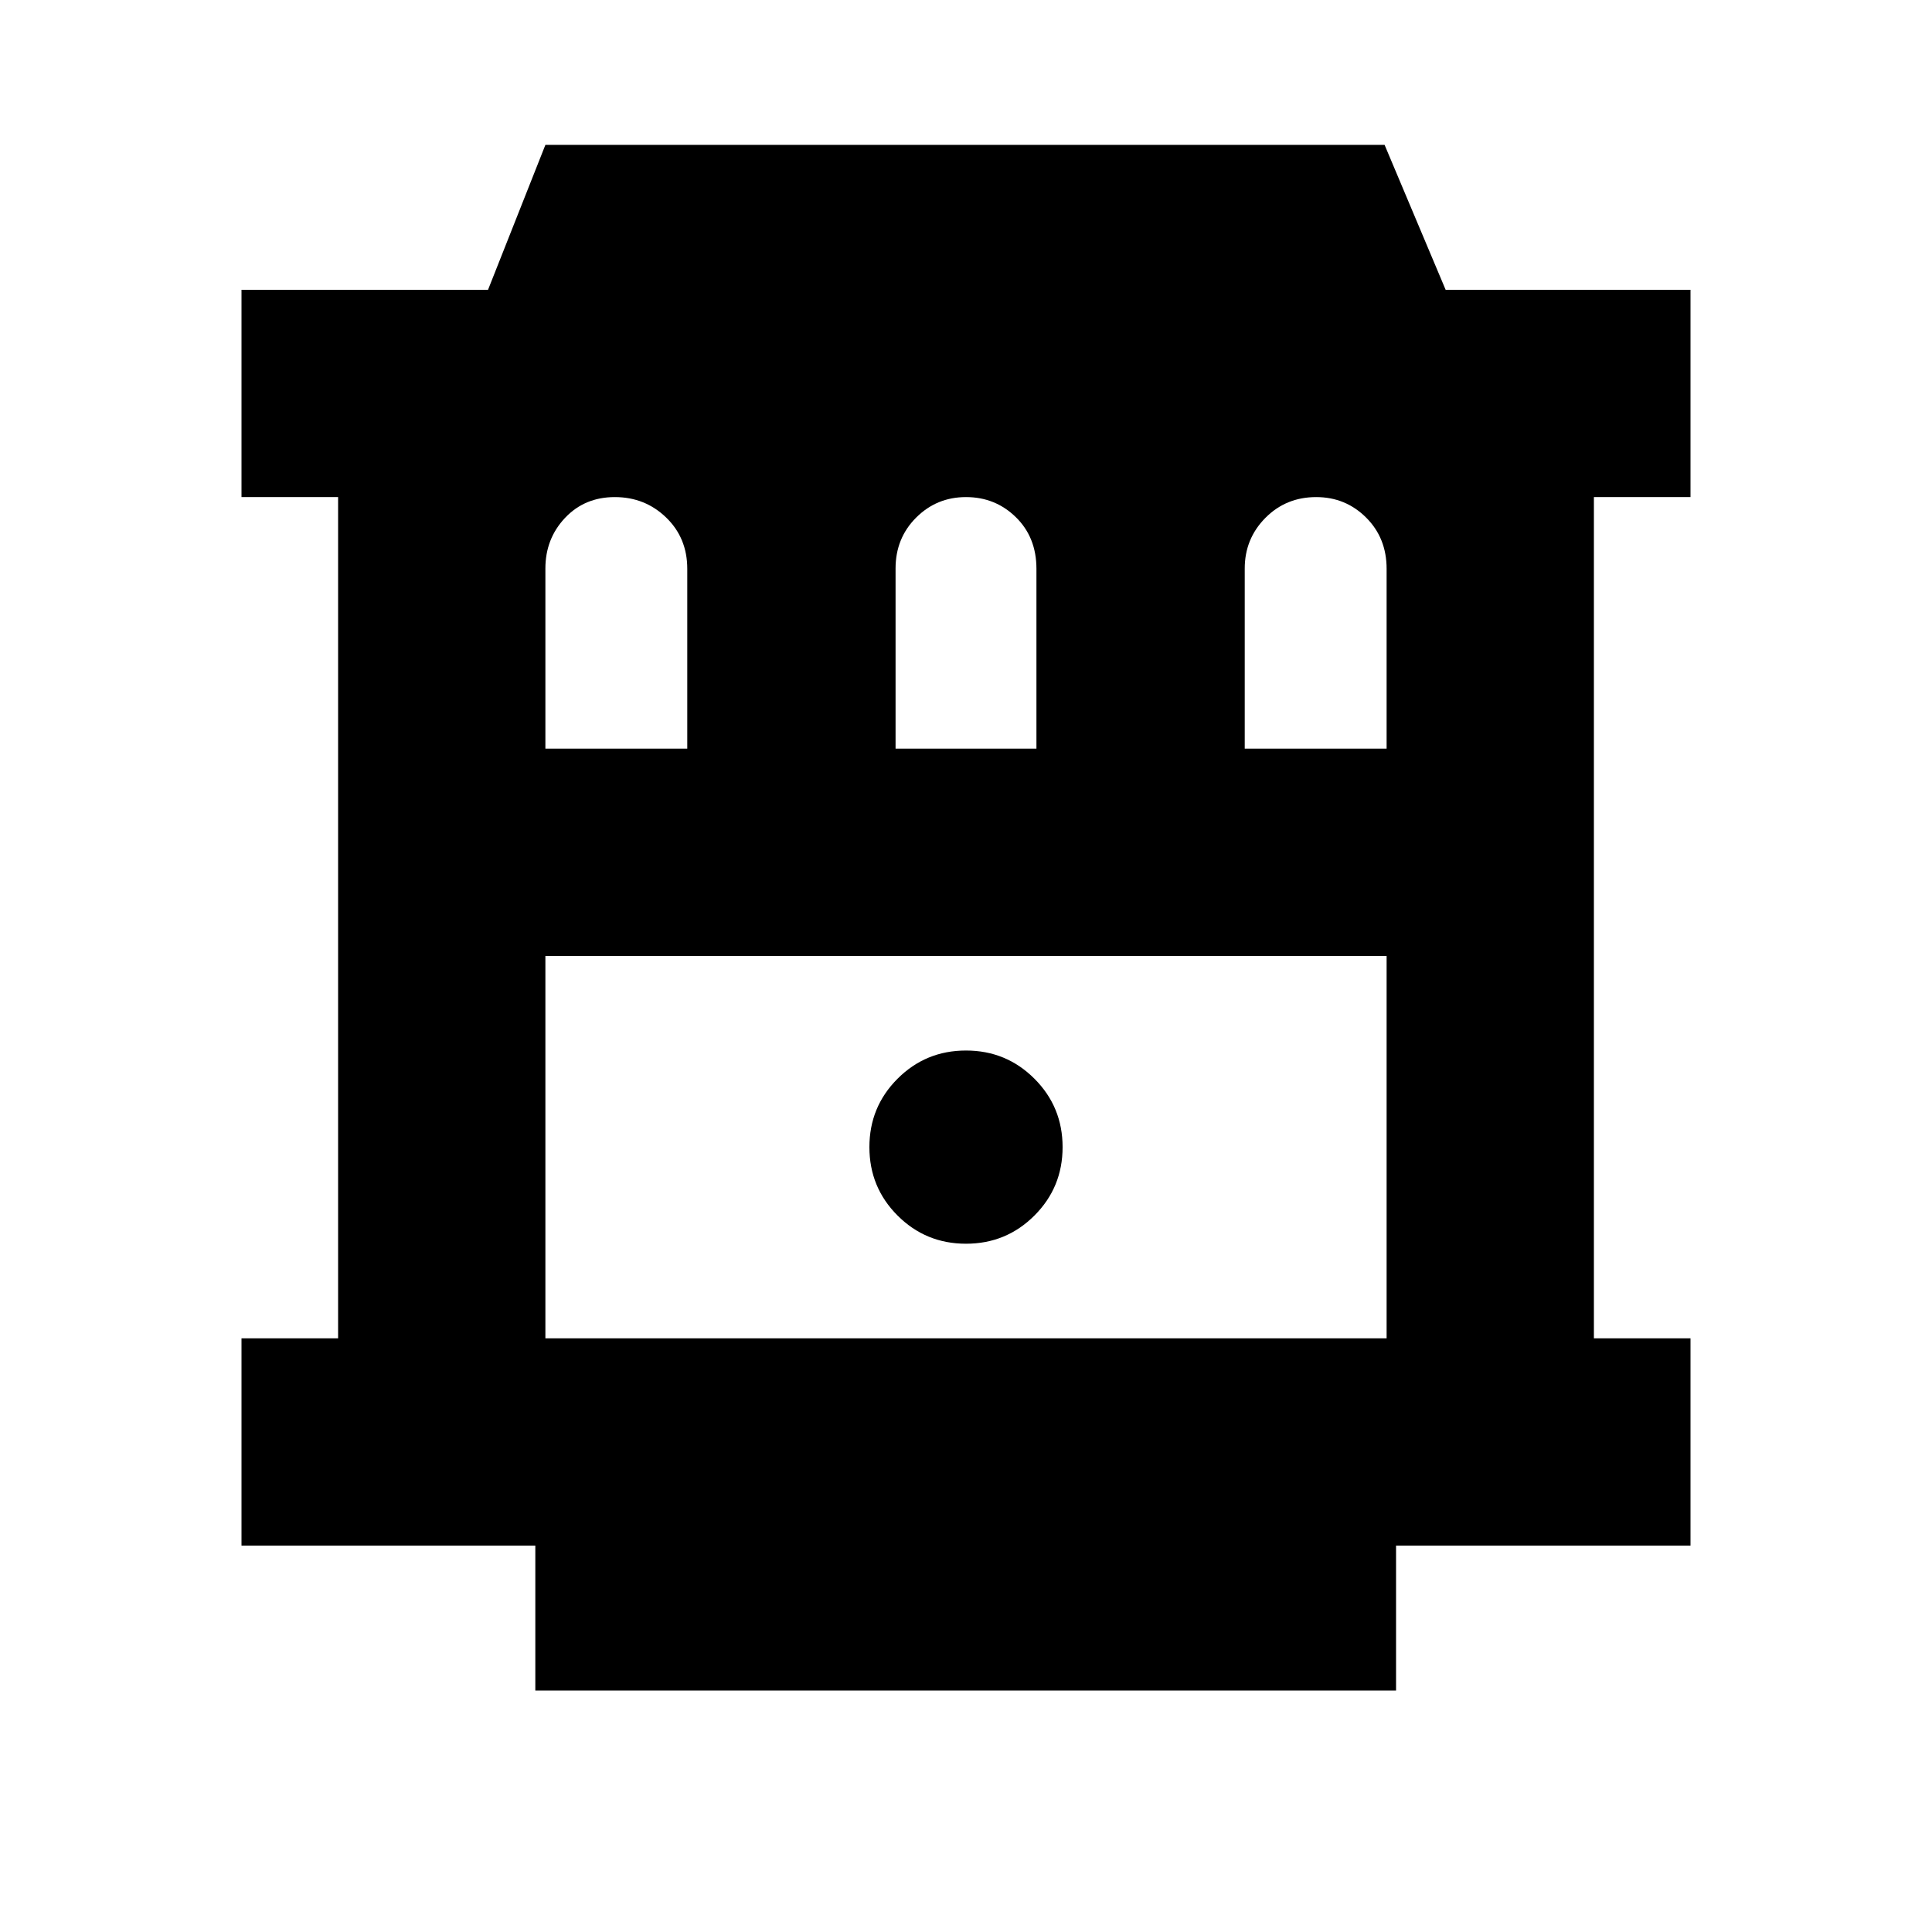 <svg xmlns="http://www.w3.org/2000/svg" height="20" viewBox="0 -960 960 960" width="20"><path d="M266-120v-72H120v-103h48v-418h-48v-103h122.5l28.5-72h417l30.33 72H840v103h-48v418h48v103H693.69v72H266Zm5-175h418v-190H271v190Zm209-47q20 0 34-14t14-34q0-20-14-34t-34-14q-20 0-34 14t-14 34q0 20 14 34t34 14ZM271-588h70.5v-89.35q0-15.36-10.5-25.5Q320.5-713 305.5-713t-24.75 10.35Q271-692.29 271-677.5v89.5Zm174 0h70v-89.35Q515-693 504.79-703q-10.21-10-24.79-10-14.58 0-24.79 10.21Q445-692.58 445-677.5v89.5Zm173.5 0H689v-89.35q0-15.36-10.21-25.5Q668.58-713 654-713q-15 0-25.25 10.35-10.25 10.36-10.25 25.15v89.5ZM271-485h418-418Z"/></svg>